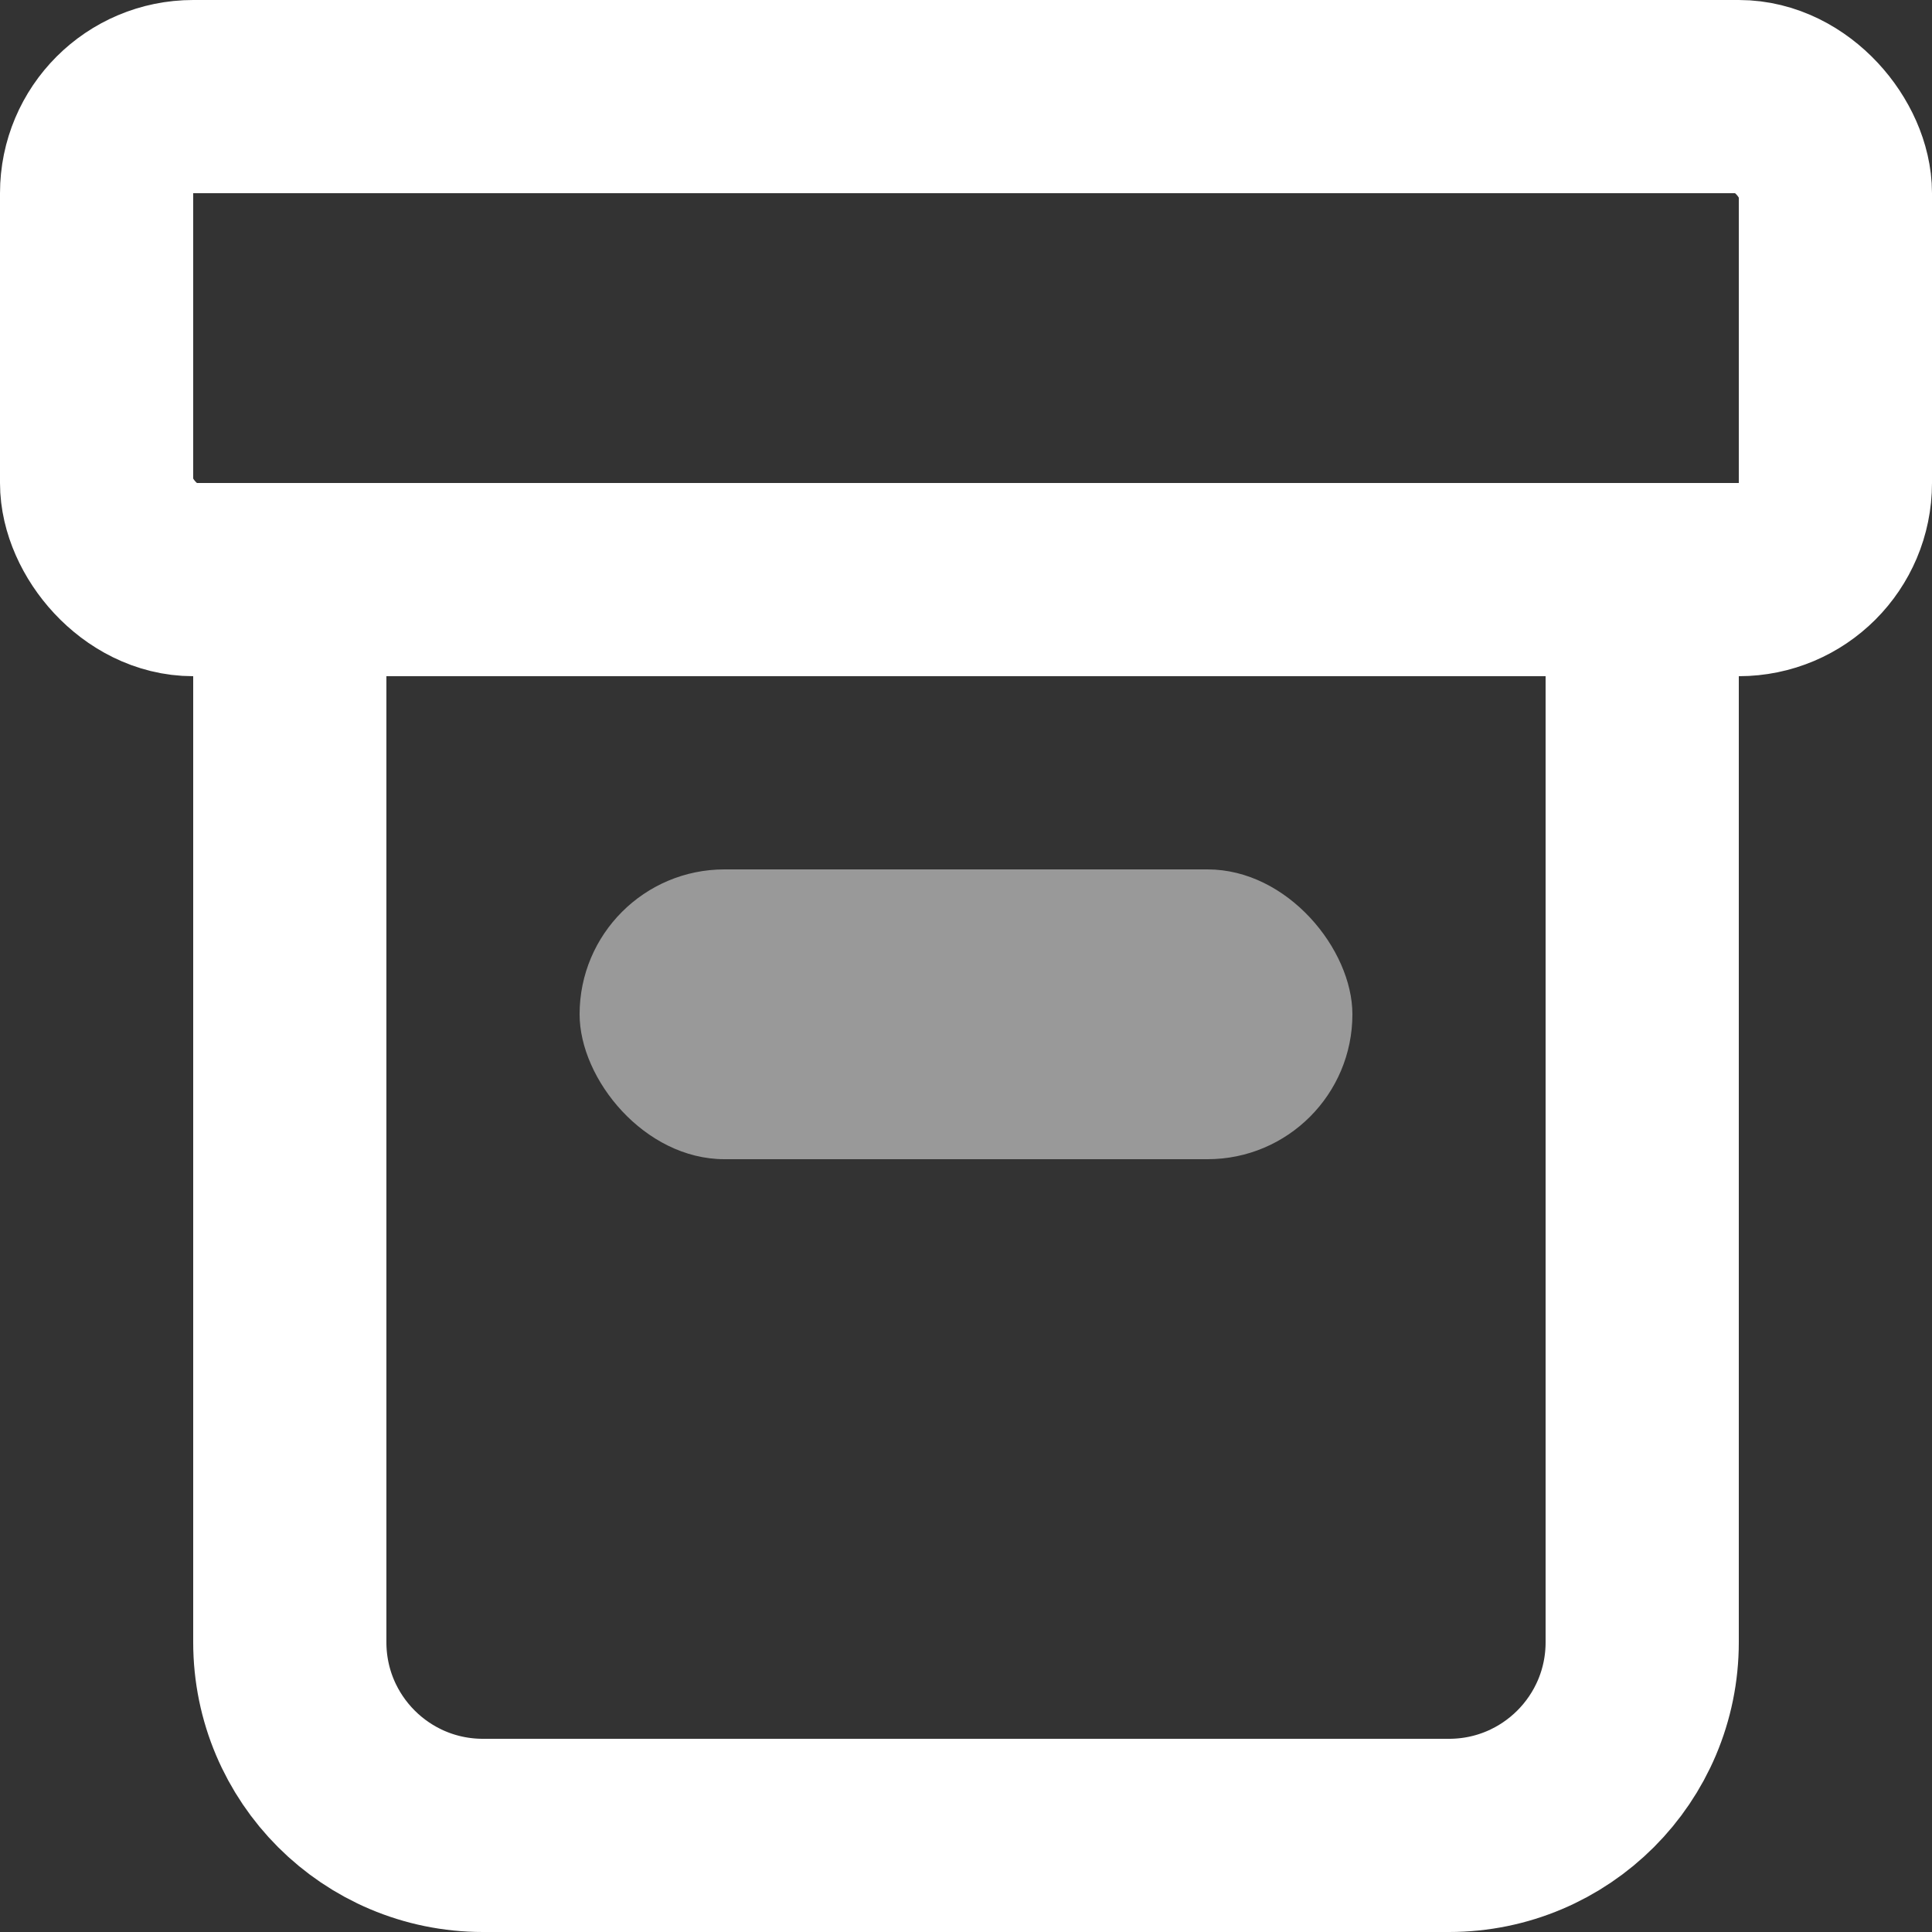 <svg width="20" height="20" viewBox="0 0 20 20" fill="none" xmlns="http://www.w3.org/2000/svg">
<rect x="0" y="0" width="20" height="20" fill="#333333" stroke="none"/>
<rect x="1" y="1" width="18" height="5" rx="1" stroke="white" stroke-width="2"/>
<path d="M3 7C3 6.448 3.448 6 4 6H16C16.552 6 17 6.448 17 7V17C17 18.105 16.105 19 15 19H5C3.895 19 3 18.105 3 17V7Z" stroke="white" stroke-width="2"/>
<rect opacity="0.5" x="6" y="9" width="8" height="3" rx="1.5" fill="white"/>
</svg>
